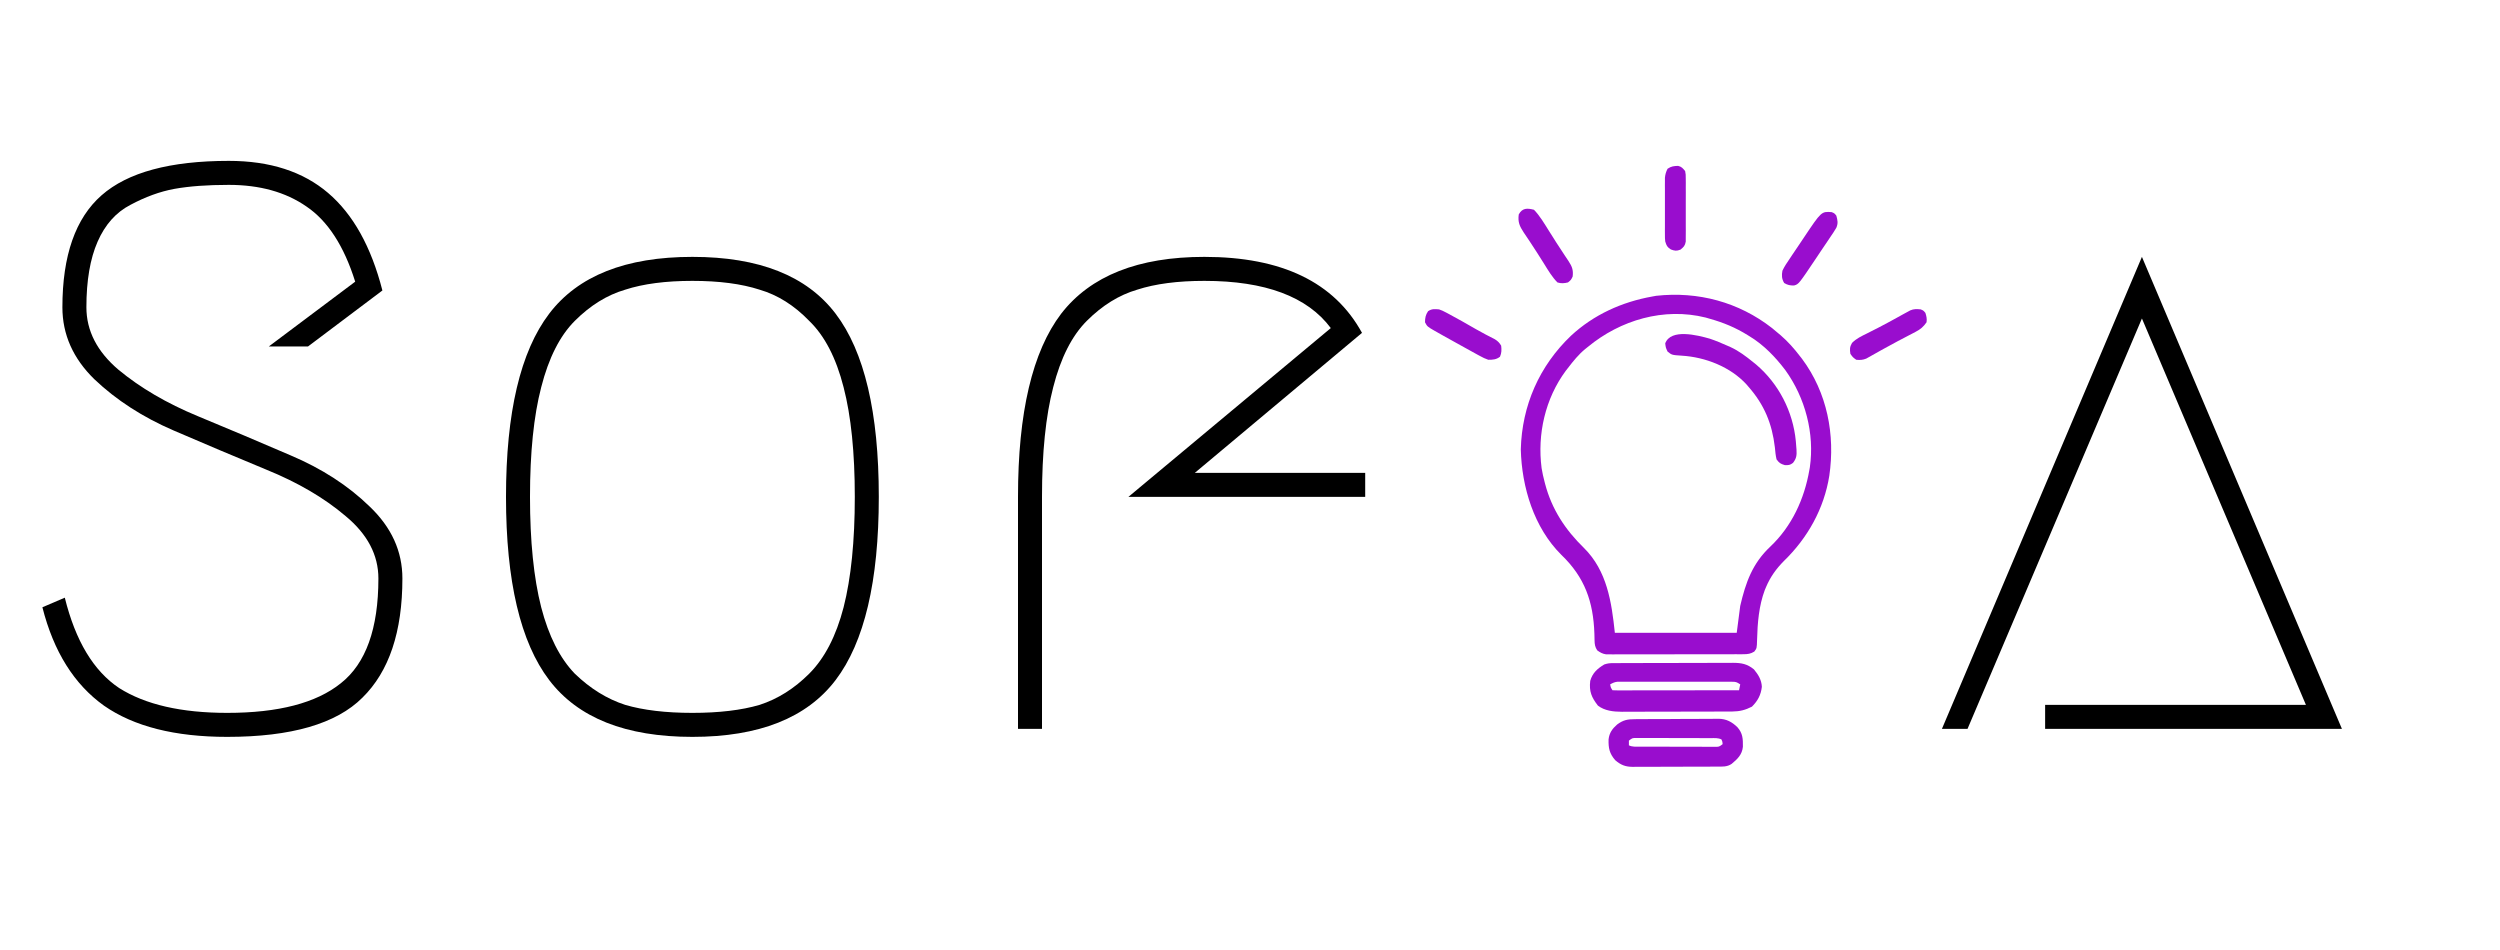 <svg width="100" height="38" viewBox="0 0 100 38" fill="none" xmlns="http://www.w3.org/2000/svg">
<path d="M2.496 12.291C2.496 10.221 3.019 8.728 4.064 7.811C5.109 6.893 6.805 6.435 9.152 6.435C10.795 6.435 12.117 6.861 13.12 7.715C14.123 8.568 14.848 9.869 15.296 11.619L12.32 13.859H10.752L14.208 11.267C13.76 9.837 13.109 8.835 12.256 8.259C11.424 7.683 10.389 7.395 9.152 7.395C8.299 7.395 7.573 7.448 6.976 7.555C6.4 7.661 5.813 7.875 5.216 8.195C4.64 8.493 4.203 8.984 3.904 9.667C3.605 10.349 3.456 11.224 3.456 12.291C3.456 13.229 3.883 14.061 4.736 14.787C5.611 15.512 6.667 16.131 7.904 16.643C9.141 17.155 10.379 17.677 11.616 18.211C12.875 18.744 13.931 19.427 14.784 20.259C15.659 21.091 16.096 22.051 16.096 23.139C16.096 25.272 15.563 26.861 14.496 27.907C13.451 28.952 11.648 29.475 9.088 29.475C6.997 29.475 5.355 29.059 4.16 28.227C2.965 27.373 2.144 26.061 1.696 24.291L2.592 23.907C3.019 25.635 3.744 26.84 4.768 27.523C5.813 28.184 7.253 28.515 9.088 28.515C11.136 28.515 12.651 28.12 13.632 27.331C14.635 26.541 15.136 25.144 15.136 23.139C15.136 22.2 14.699 21.368 13.824 20.643C12.971 19.917 11.915 19.299 10.656 18.787C9.419 18.275 8.181 17.752 6.944 17.219C5.707 16.685 4.651 16.003 3.776 15.171C2.923 14.339 2.496 13.379 2.496 12.291Z" fill="black"/>
<path d="M30.384 11.587C29.659 11.352 28.763 11.235 27.696 11.235C26.629 11.235 25.733 11.352 25.008 11.587C24.283 11.8 23.611 12.216 22.992 12.835C22.395 13.432 21.947 14.317 21.648 15.491C21.349 16.643 21.2 18.104 21.2 19.875C21.2 21.645 21.349 23.117 21.648 24.291C21.947 25.443 22.395 26.328 22.992 26.947C23.611 27.544 24.283 27.96 25.008 28.195C25.733 28.408 26.629 28.515 27.696 28.515C28.763 28.515 29.659 28.408 30.384 28.195C31.109 27.96 31.771 27.544 32.368 26.947C32.987 26.328 33.445 25.443 33.744 24.291C34.043 23.117 34.192 21.645 34.192 19.875C34.192 18.104 34.043 16.643 33.744 15.491C33.445 14.317 32.987 13.432 32.368 12.835C31.771 12.216 31.109 11.8 30.384 11.587ZM33.424 27.203C32.272 28.717 30.363 29.475 27.696 29.475C25.029 29.475 23.12 28.717 21.968 27.203C20.816 25.688 20.24 23.245 20.24 19.875C20.24 16.504 20.816 14.061 21.968 12.547C23.12 11.032 25.029 10.275 27.696 10.275C30.363 10.275 32.272 11.032 33.424 12.547C34.576 14.061 35.152 16.504 35.152 19.875C35.152 23.245 34.576 25.688 33.424 27.203Z" fill="black"/>
<path d="M40.72 29.155V19.875C40.72 16.504 41.296 14.061 42.448 12.547C43.621 11.032 45.531 10.275 48.176 10.275C51.269 10.275 53.371 11.288 54.48 13.315L47.792 18.915H54.608V19.875H45.136L53.232 13.123C52.293 11.864 50.608 11.235 48.176 11.235C47.109 11.235 46.213 11.352 45.488 11.587C44.763 11.8 44.091 12.216 43.472 12.835C42.875 13.432 42.427 14.317 42.128 15.491C41.829 16.643 41.68 18.104 41.68 19.875V29.155H40.72Z" fill="black"/>
<path d="M70.881 13.122C70.957 13.185 71.034 13.249 71.109 13.313C71.148 13.345 71.188 13.378 71.228 13.412C71.521 13.666 71.765 13.942 72 14.25C72.027 14.285 72.055 14.32 72.083 14.356C73.088 15.706 73.412 17.388 73.172 19.032C72.962 20.345 72.308 21.516 71.36 22.436C71.05 22.748 70.811 23.079 70.641 23.485C70.624 23.525 70.607 23.565 70.59 23.606C70.355 24.233 70.3 24.925 70.283 25.59C70.273 25.931 70.273 25.931 70.172 26.063C70.025 26.154 69.912 26.168 69.741 26.169C69.667 26.169 69.667 26.169 69.592 26.17C69.538 26.17 69.484 26.169 69.429 26.169C69.372 26.17 69.315 26.17 69.257 26.17C69.101 26.171 68.945 26.171 68.79 26.171C68.66 26.171 68.53 26.171 68.4 26.171C68.093 26.172 67.786 26.172 67.48 26.171C67.163 26.171 66.847 26.172 66.531 26.173C66.259 26.173 65.987 26.174 65.716 26.174C65.554 26.173 65.391 26.174 65.229 26.174C65.048 26.175 64.867 26.174 64.686 26.174C64.633 26.174 64.579 26.175 64.524 26.175C64.45 26.174 64.45 26.174 64.374 26.174C64.31 26.174 64.31 26.174 64.245 26.174C64.099 26.153 64.01 26.101 63.891 26.016C63.8 25.882 63.785 25.772 63.782 25.613C63.781 25.571 63.78 25.529 63.779 25.486C63.778 25.441 63.777 25.397 63.776 25.351C63.733 24.065 63.389 23.092 62.455 22.195C61.357 21.105 60.869 19.486 60.832 17.974C60.878 16.22 61.572 14.639 62.841 13.428C63.752 12.585 64.879 12.076 66.094 11.86C66.144 11.851 66.194 11.841 66.246 11.832C67.923 11.647 69.552 12.084 70.881 13.122ZM63.516 13.875C63.48 13.903 63.445 13.931 63.409 13.96C63.141 14.181 62.93 14.444 62.719 14.719C62.676 14.774 62.676 14.774 62.632 14.83C61.81 15.94 61.487 17.363 61.664 18.725C61.693 18.908 61.735 19.087 61.781 19.266C61.793 19.311 61.793 19.311 61.805 19.358C62.072 20.372 62.611 21.191 63.36 21.92C64.281 22.832 64.464 24.081 64.594 25.313C66.203 25.313 67.811 25.313 69.469 25.313C69.515 24.957 69.562 24.601 69.609 24.235C69.828 23.298 70.098 22.534 70.813 21.864C71.675 21.048 72.176 19.956 72.375 18.797C72.381 18.762 72.387 18.728 72.394 18.692C72.588 17.339 72.21 15.912 71.415 14.808C71.022 14.288 70.545 13.791 69.984 13.453C69.958 13.437 69.932 13.421 69.905 13.404C69.423 13.104 68.937 12.903 68.391 12.75C68.337 12.734 68.283 12.718 68.227 12.702C66.556 12.286 64.814 12.802 63.516 13.875Z" fill="#990DCE"/>
<path d="M64.532 26.525C64.6 26.524 64.6 26.524 64.668 26.524C64.718 26.524 64.767 26.524 64.818 26.524C64.87 26.524 64.922 26.523 64.976 26.523C65.149 26.523 65.321 26.522 65.494 26.522C65.614 26.522 65.734 26.521 65.853 26.521C66.073 26.521 66.292 26.52 66.512 26.52C66.834 26.52 67.157 26.519 67.479 26.518C67.759 26.517 68.038 26.516 68.318 26.516C68.437 26.516 68.556 26.516 68.674 26.515C68.841 26.514 69.007 26.515 69.173 26.515C69.222 26.514 69.271 26.514 69.322 26.513C69.659 26.515 69.889 26.556 70.157 26.775C70.33 26.985 70.462 27.193 70.474 27.472C70.437 27.8 70.311 28.033 70.078 28.266C69.823 28.398 69.586 28.459 69.3 28.46C69.258 28.46 69.216 28.46 69.173 28.461C69.128 28.461 69.083 28.461 69.036 28.461C68.988 28.461 68.94 28.461 68.89 28.462C68.731 28.462 68.571 28.463 68.412 28.463C68.301 28.463 68.19 28.463 68.079 28.464C67.846 28.464 67.614 28.464 67.381 28.465C67.083 28.465 66.786 28.466 66.488 28.467C66.259 28.468 66.029 28.468 65.8 28.468C65.691 28.469 65.581 28.469 65.471 28.47C65.317 28.47 65.164 28.47 65.01 28.47C64.965 28.471 64.92 28.471 64.874 28.471C64.539 28.469 64.19 28.434 63.917 28.225C63.662 27.897 63.559 27.657 63.609 27.235C63.697 26.921 63.898 26.741 64.172 26.578C64.307 26.533 64.392 26.525 64.532 26.525ZM64.406 27.375C64.43 27.504 64.43 27.504 64.5 27.61C64.566 27.614 64.632 27.615 64.698 27.615C64.74 27.615 64.783 27.615 64.827 27.615C64.874 27.615 64.921 27.615 64.97 27.615C65.019 27.615 65.069 27.615 65.12 27.615C65.284 27.615 65.448 27.614 65.612 27.614C65.725 27.614 65.839 27.614 65.952 27.614C66.251 27.614 66.551 27.613 66.85 27.613C67.155 27.612 67.46 27.612 67.765 27.612C68.364 27.611 68.963 27.611 69.562 27.61C69.578 27.532 69.593 27.455 69.609 27.375C69.464 27.278 69.433 27.27 69.268 27.27C69.227 27.269 69.186 27.269 69.144 27.269C69.099 27.269 69.054 27.269 69.008 27.269C68.961 27.269 68.914 27.269 68.865 27.269C68.708 27.268 68.552 27.269 68.395 27.269C68.287 27.269 68.178 27.269 68.069 27.269C67.841 27.269 67.614 27.269 67.386 27.269C67.093 27.27 66.801 27.27 66.509 27.269C66.284 27.269 66.06 27.269 65.835 27.269C65.728 27.269 65.62 27.269 65.512 27.269C65.362 27.268 65.211 27.269 65.06 27.269C65.016 27.269 64.971 27.269 64.925 27.269C64.863 27.269 64.863 27.269 64.8 27.27C64.765 27.27 64.729 27.27 64.693 27.27C64.58 27.283 64.504 27.32 64.406 27.375Z" fill="#990DCE"/>
<path d="M65.401 28.767C65.44 28.767 65.478 28.766 65.518 28.766C65.647 28.765 65.775 28.764 65.903 28.764C65.992 28.764 66.081 28.763 66.17 28.763C66.357 28.762 66.544 28.762 66.731 28.762C66.971 28.761 67.21 28.759 67.449 28.757C67.633 28.756 67.818 28.756 68.002 28.756C68.09 28.755 68.178 28.755 68.266 28.754C68.39 28.753 68.514 28.753 68.637 28.753C68.673 28.753 68.709 28.752 68.746 28.751C69.054 28.755 69.275 28.874 69.495 29.087C69.712 29.331 69.72 29.555 69.716 29.871C69.685 30.185 69.5 30.361 69.266 30.555C69.081 30.683 68.881 30.664 68.665 30.664C68.626 30.664 68.588 30.665 68.547 30.665C68.419 30.665 68.29 30.666 68.161 30.666C68.072 30.666 67.982 30.666 67.893 30.667C67.705 30.667 67.517 30.668 67.329 30.668C67.089 30.668 66.849 30.669 66.608 30.67C66.423 30.671 66.238 30.672 66.053 30.672C65.965 30.672 65.876 30.672 65.788 30.673C65.663 30.674 65.54 30.674 65.415 30.673C65.379 30.674 65.343 30.674 65.305 30.674C65.011 30.672 64.829 30.597 64.608 30.407C64.377 30.139 64.333 29.923 64.343 29.574C64.374 29.313 64.491 29.15 64.688 28.978C64.932 28.799 65.099 28.767 65.401 28.767ZM65.156 29.625C65.156 29.687 65.156 29.749 65.156 29.813C65.294 29.882 65.435 29.866 65.586 29.866C65.621 29.867 65.655 29.867 65.691 29.867C65.806 29.867 65.921 29.867 66.035 29.867C66.115 29.868 66.194 29.868 66.274 29.868C66.441 29.868 66.607 29.868 66.774 29.868C66.988 29.868 67.202 29.869 67.416 29.87C67.58 29.87 67.745 29.87 67.909 29.87C67.988 29.87 68.067 29.871 68.146 29.871C68.256 29.871 68.366 29.871 68.476 29.871C68.509 29.871 68.542 29.872 68.576 29.872C68.762 29.875 68.762 29.875 68.906 29.766C68.898 29.668 68.898 29.668 68.859 29.578C68.722 29.51 68.584 29.525 68.434 29.525C68.4 29.524 68.365 29.524 68.33 29.524C68.217 29.524 68.104 29.524 67.991 29.524C67.912 29.523 67.834 29.523 67.755 29.523C67.591 29.523 67.426 29.523 67.262 29.523C67.05 29.523 66.839 29.522 66.628 29.521C66.466 29.521 66.304 29.521 66.142 29.521C66.064 29.521 65.986 29.52 65.908 29.52C65.799 29.52 65.691 29.52 65.582 29.52C65.533 29.52 65.533 29.52 65.484 29.519C65.299 29.516 65.299 29.516 65.156 29.625Z" fill="#990DCE"/>
<path d="M68.391 13.547C68.631 13.627 68.862 13.725 69.094 13.828C69.136 13.847 69.179 13.865 69.222 13.884C69.556 14.038 69.84 14.254 70.125 14.485C70.165 14.517 70.205 14.549 70.247 14.583C71.151 15.352 71.721 16.466 71.833 17.646C71.839 17.722 71.845 17.798 71.851 17.874C71.854 17.911 71.857 17.947 71.86 17.985C71.873 18.204 71.862 18.336 71.719 18.516C71.6 18.606 71.541 18.61 71.391 18.604C71.219 18.553 71.169 18.52 71.062 18.375C71.024 18.217 71.01 18.057 70.995 17.895C70.884 16.949 70.573 16.189 69.938 15.469C69.902 15.427 69.902 15.427 69.866 15.384C69.219 14.673 68.209 14.283 67.269 14.227C66.874 14.201 66.874 14.201 66.703 14.063C66.63 13.907 66.63 13.907 66.609 13.735C66.831 13.135 67.896 13.406 68.391 13.547Z" fill="#990DCE"/>
<path d="M61.359 8.391C61.596 8.636 61.767 8.933 61.948 9.22C62.015 9.325 62.081 9.43 62.148 9.535C62.181 9.587 62.213 9.639 62.247 9.693C62.336 9.832 62.426 9.97 62.518 10.107C62.544 10.147 62.57 10.187 62.597 10.228C62.646 10.302 62.695 10.376 62.744 10.448C62.882 10.66 62.939 10.802 62.906 11.063C62.839 11.2 62.839 11.2 62.719 11.297C62.57 11.334 62.443 11.345 62.297 11.297C62.079 11.076 61.924 10.809 61.761 10.547C61.583 10.263 61.404 9.98 61.218 9.701C61.172 9.632 61.172 9.632 61.126 9.562C61.068 9.475 61.009 9.387 60.95 9.301C60.783 9.045 60.709 8.885 60.75 8.578C60.892 8.315 61.087 8.32 61.359 8.391Z" fill="#990DCE"/>
<path d="M76.828 12.375C76.939 12.422 76.939 12.422 77.016 12.516C77.058 12.643 77.082 12.757 77.062 12.891C76.938 13.07 76.822 13.17 76.63 13.27C76.581 13.296 76.532 13.322 76.482 13.348C76.43 13.375 76.378 13.402 76.324 13.43C76.242 13.473 76.16 13.516 76.079 13.559C76.022 13.589 75.966 13.618 75.91 13.647C75.717 13.749 75.526 13.853 75.335 13.96C75.285 13.988 75.234 14.016 75.182 14.045C75.086 14.099 74.99 14.153 74.894 14.207C74.851 14.232 74.807 14.256 74.762 14.281C74.724 14.302 74.686 14.323 74.647 14.345C74.506 14.401 74.401 14.405 74.25 14.391C74.115 14.294 74.115 14.294 74.016 14.156C73.987 13.976 73.988 13.876 74.081 13.717C74.258 13.538 74.465 13.444 74.689 13.333C74.786 13.284 74.883 13.235 74.98 13.185C75.03 13.16 75.079 13.135 75.13 13.109C75.374 12.984 75.613 12.853 75.853 12.721C75.937 12.674 76.022 12.628 76.106 12.581C76.142 12.562 76.177 12.542 76.214 12.522C76.246 12.505 76.279 12.487 76.312 12.469C76.344 12.451 76.376 12.434 76.409 12.416C76.552 12.352 76.674 12.361 76.828 12.375Z" fill="#990DCE"/>
<path d="M57.562 12.375C57.7 12.426 57.7 12.426 57.844 12.501C57.871 12.515 57.898 12.529 57.926 12.544C58.302 12.743 58.67 12.956 59.04 13.168C59.289 13.309 59.541 13.443 59.797 13.572C59.915 13.646 59.977 13.709 60.047 13.828C60.065 13.995 60.066 14.112 60 14.268C59.859 14.382 59.707 14.393 59.531 14.391C59.407 14.346 59.311 14.304 59.198 14.239C59.167 14.223 59.137 14.207 59.106 14.19C59.008 14.136 58.911 14.082 58.813 14.028C58.746 13.991 58.679 13.954 58.612 13.917C58.447 13.827 58.283 13.736 58.12 13.644C57.993 13.573 57.867 13.503 57.74 13.433C57.66 13.388 57.581 13.343 57.501 13.298C57.465 13.278 57.43 13.258 57.394 13.238C57.09 13.062 57.09 13.062 57 12.891C57.003 12.71 57.022 12.6 57.123 12.448C57.277 12.347 57.38 12.362 57.562 12.375Z" fill="#990DCE"/>
<path d="M67.123 6.635C67.264 6.667 67.316 6.733 67.406 6.844C67.43 6.977 67.43 6.977 67.43 7.133C67.431 7.192 67.432 7.25 67.432 7.311C67.432 7.374 67.432 7.438 67.431 7.502C67.431 7.567 67.431 7.633 67.432 7.698C67.432 7.835 67.432 7.972 67.431 8.11C67.43 8.285 67.43 8.461 67.431 8.636C67.432 8.771 67.432 8.907 67.431 9.042C67.431 9.107 67.431 9.171 67.432 9.236C67.432 9.327 67.431 9.417 67.43 9.508C67.43 9.585 67.43 9.585 67.43 9.664C67.401 9.828 67.348 9.882 67.219 9.985C67.06 10.047 66.997 10.036 66.835 9.979C66.682 9.877 66.662 9.829 66.609 9.656C66.597 9.528 66.597 9.528 66.597 9.388C66.597 9.336 66.597 9.283 66.596 9.229C66.597 9.172 66.597 9.116 66.597 9.057C66.597 8.97 66.597 8.97 66.597 8.88C66.597 8.725 66.597 8.57 66.597 8.415C66.598 8.321 66.597 8.226 66.597 8.131C66.597 7.949 66.597 7.766 66.597 7.584C66.597 7.527 66.597 7.471 66.596 7.412C66.597 7.36 66.597 7.307 66.597 7.253C66.597 7.207 66.597 7.16 66.597 7.113C66.61 6.973 66.639 6.874 66.703 6.75C66.854 6.65 66.946 6.642 67.123 6.635Z" fill="#990DCE"/>
<path d="M73.266 8.485C73.377 8.531 73.377 8.531 73.453 8.625C73.506 8.814 73.53 8.929 73.453 9.111C73.379 9.237 73.3 9.357 73.217 9.476C73.188 9.521 73.158 9.565 73.127 9.611C73.033 9.753 72.937 9.894 72.841 10.034C72.777 10.129 72.714 10.224 72.651 10.319C71.95 11.365 71.95 11.365 71.766 11.418C71.609 11.426 71.501 11.401 71.367 11.32C71.268 11.155 71.262 11.014 71.297 10.828C71.377 10.657 71.481 10.505 71.588 10.349C71.617 10.304 71.647 10.259 71.678 10.213C71.773 10.071 71.869 9.93 71.965 9.788C72.029 9.693 72.093 9.597 72.157 9.501C72.856 8.456 72.856 8.456 73.266 8.485Z" fill="#990DCE"/>
<path d="M81.805 28.195H92.237L85.677 12.739L78.701 29.155H77.677L85.677 10.275L93.677 29.155H81.805V28.195Z" fill="black"/>
</svg>
